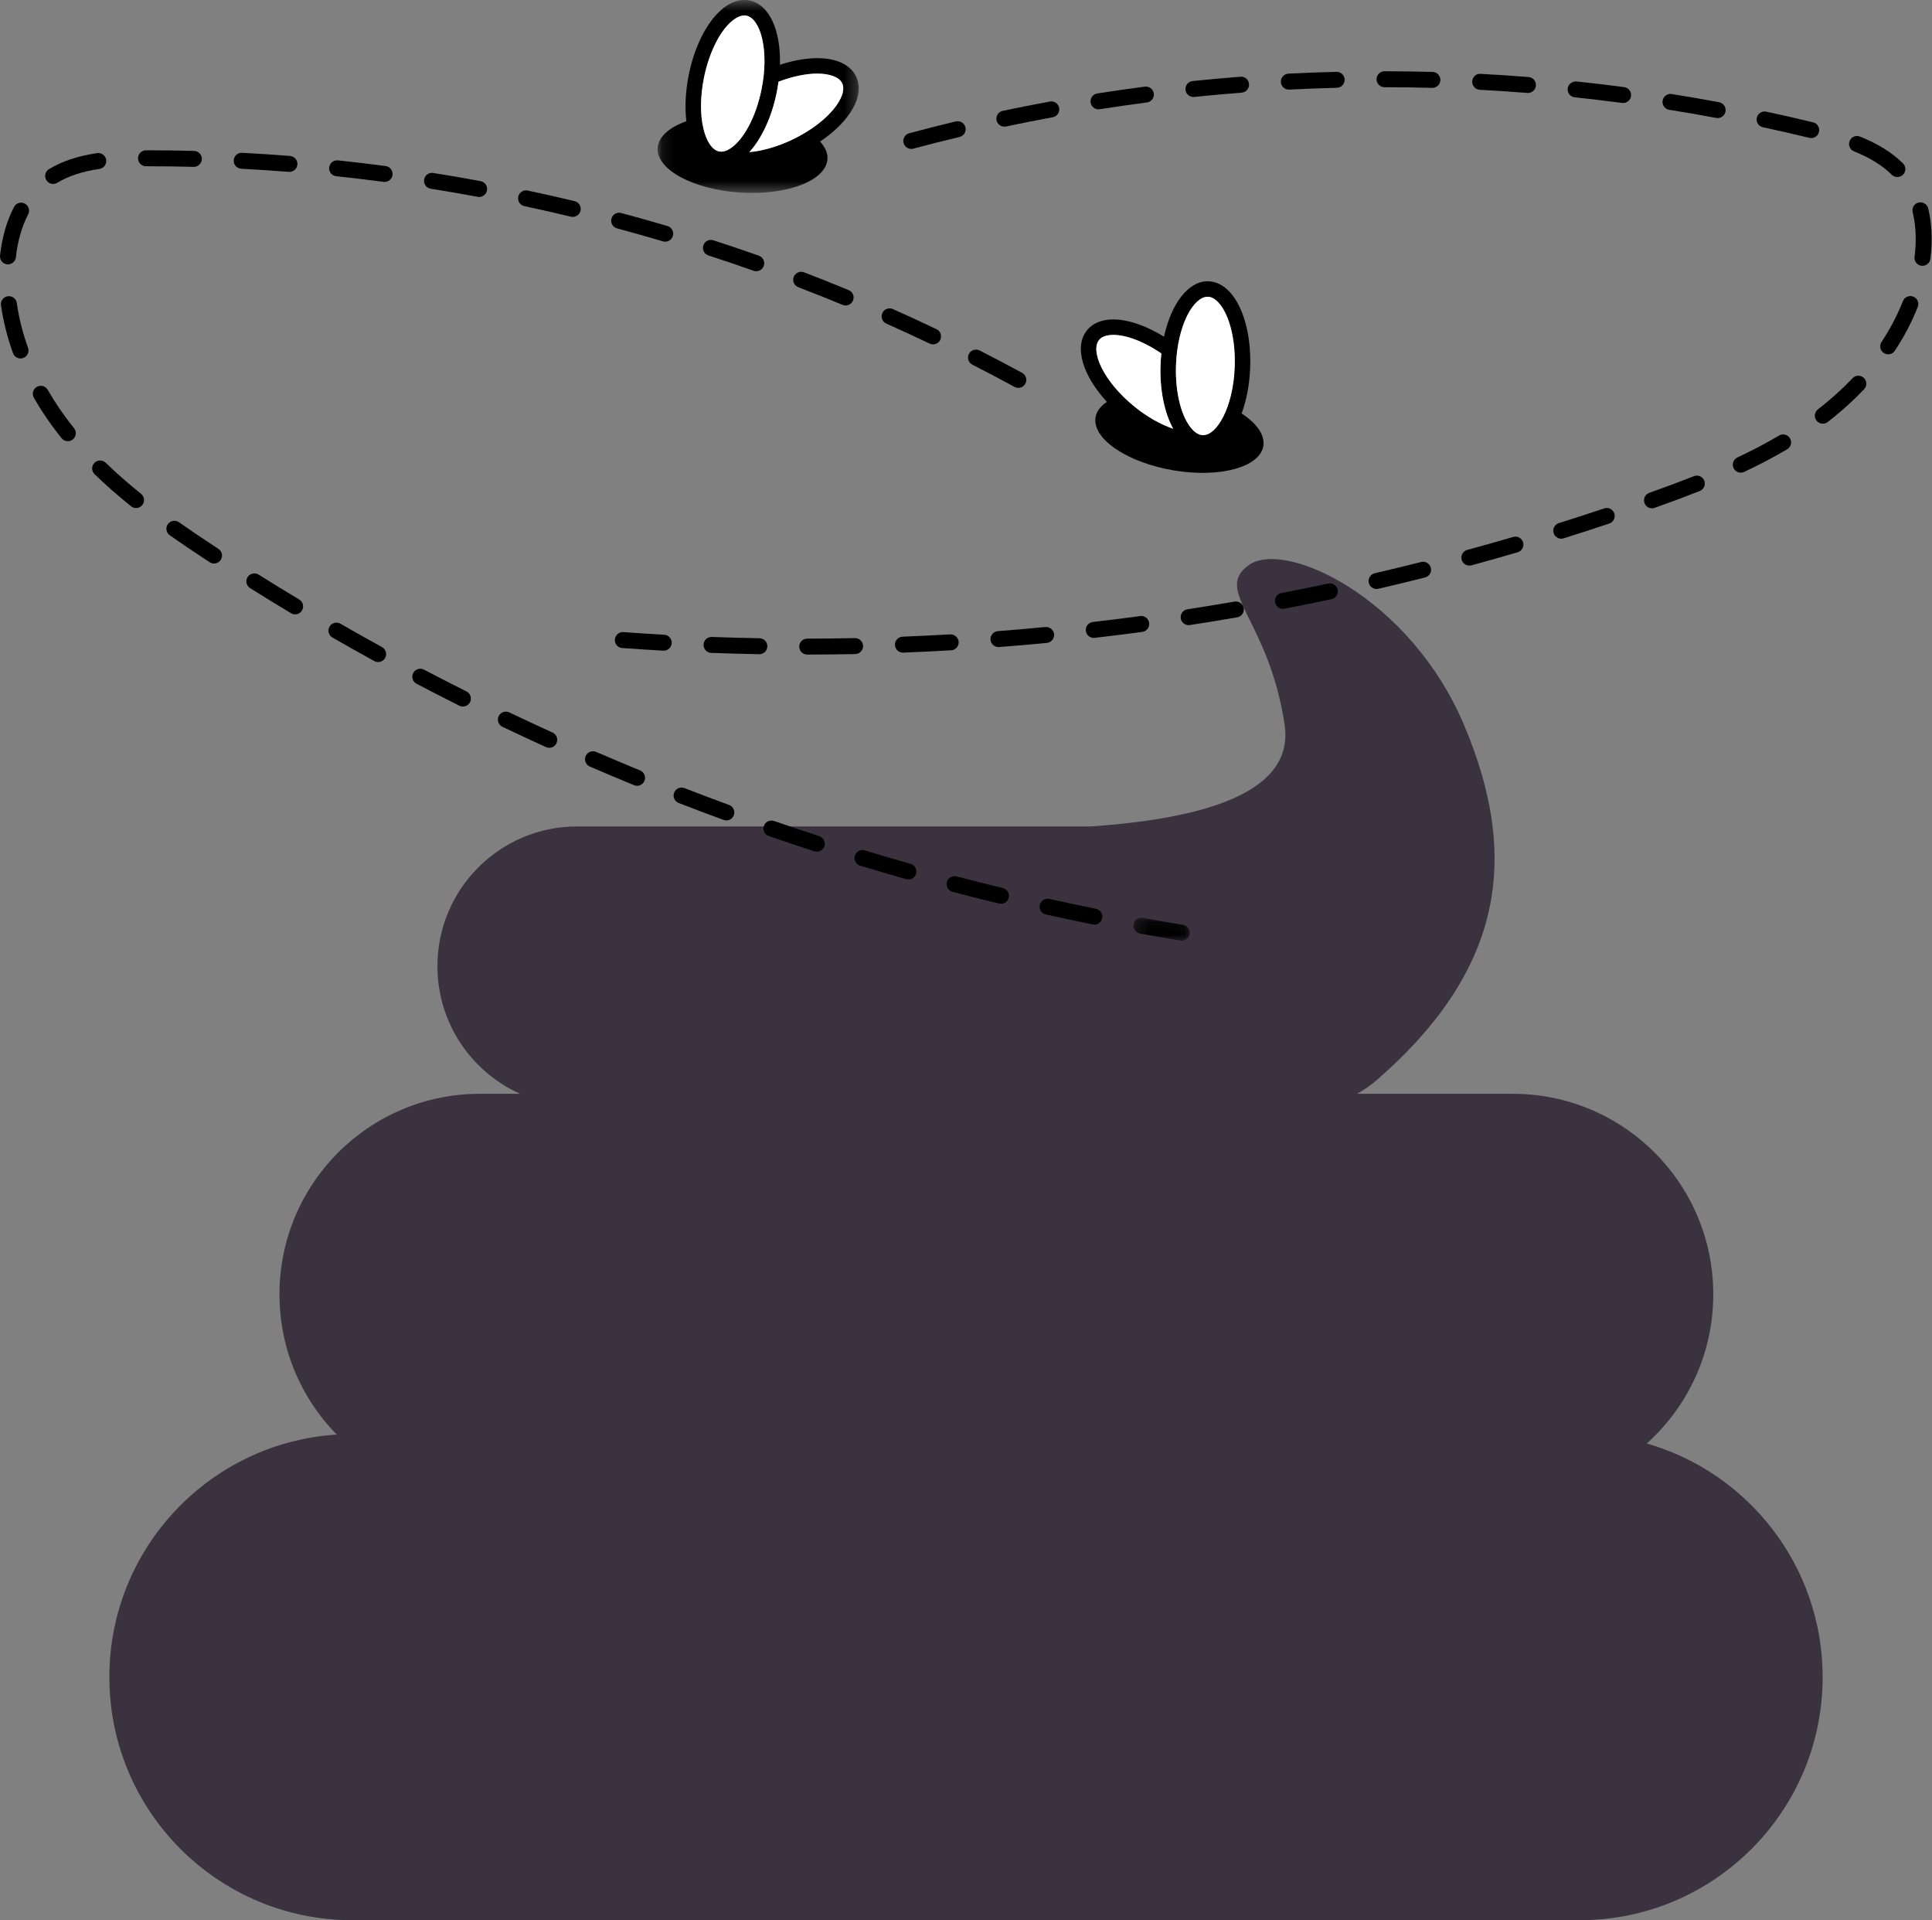 <?xml version="1.0" encoding="UTF-8"?>
<svg width="159px" height="158px" viewBox="0 0 159 158" version="1.1" xmlns="http://www.w3.org/2000/svg" xmlns:xlink="http://www.w3.org/1999/xlink">
    <rect x="0" y="0" width="159" height="158" fill="#808080" stroke="none"/>
    <!-- Generator: Sketch 48.1 (47250) - http://www.bohemiancoding.com/sketch -->
    <title>poop</title>
    <desc>Created with Sketch.</desc>
    <defs>
        <polygon id="path-1" points="0.117 0.596 16.673 0.596 16.673 16.473 0.117 16.473"></polygon>
        <polygon id="path-3" points="0.277 0.106 4.914 0.106 4.914 2 0.277 2"></polygon>
    </defs>
    <g id="Desktop-1366" stroke="none" stroke-width="1" fill="none" fill-rule="evenodd" transform="translate(-84, -1253)">
        <g id="poop" transform="translate(84, 1252)">
            <path d="M111.686,91 L124.5,91 C133.613,91 141,98.387 141,107.5 C141,112.373 138.887,116.753 135.528,119.774 C143.885,122.172 150,129.872 150,139 C150,150.046 141.046,159 130,159 L29,159 C17.954,159 9,150.046 9,139 C9,128.388 17.264,119.707 27.708,119.041 C24.795,116.066 23,111.993 23,107.5 C23,98.387 30.387,91 39.5,91 L42.803,91 C38.793,89.204 36,85.178 36,80.5 C36,74.149 41.149,69 47.5,69 L89.797,69 C101.128,68.215 106.437,65.43 105.724,60.643 C104.433,51.98 99.819,49.623 102.771,47.497 C105.724,45.371 116.032,50.126 120.483,60.643 C124.935,71.16 124.013,80.507 113.392,89.796 C112.844,90.275 112.275,90.677 111.686,91 Z" id="Combined-Shape" fill="#3A333F"></path>
            <g id="Page-1">
                <g id="Group-3" transform="translate(54, 0.404)">
                    <mask id="mask-2" fill="white">
                        <use xlink:href="#path-1"></use>
                    </mask>
                    <g id="Clip-2"></g>
                    <path d="M15.315,7.455 C15.794,8.495 14.209,10.659 11.17,12.101 C9.961,12.674 8.731,13.017 7.668,13.114 C8.676,12.009 9.502,10.257 9.913,8.246 C9.977,7.933 10.026,7.625 10.068,7.32 C11.204,6.889 12.321,6.651 13.252,6.651 C13.747,6.651 14.189,6.716 14.554,6.849 C14.938,6.988 15.194,7.192 15.315,7.455 M3.944,6.948 C4.396,4.74 5.401,2.849 6.503,2.131 C6.772,1.956 7.024,1.868 7.256,1.868 C7.321,1.868 7.382,1.875 7.443,1.888 C8.563,2.13 9.34,4.695 8.665,7.99 L8.665,7.991 C8.214,10.198 7.211,12.089 6.108,12.809 C5.766,13.033 5.452,13.115 5.169,13.055 C4.048,12.809 3.269,10.241 3.944,6.948 M6.82,16.434 C10.678,16.707 13.937,15.496 14.096,13.724 C14.143,13.211 13.918,12.709 13.491,12.245 C15.942,10.597 17.191,8.485 16.471,6.923 C16.208,6.348 15.695,5.908 14.99,5.651 C13.772,5.208 12.019,5.325 10.186,5.926 C10.266,3.122 9.338,0.994 7.713,0.643 C7.095,0.511 6.436,0.655 5.809,1.063 C4.415,1.972 3.221,4.129 2.696,6.692 C2.407,8.102 2.35,9.429 2.489,10.571 C1.112,11.06 0.208,11.82 0.124,12.731 C-0.037,14.5 2.963,16.16 6.82,16.434" id="Fill-1" fill="#000000" mask="url(#mask-2)"></path>
                </g>
                <path d="M64.067,7.725 C64.025,8.03 63.977,8.337 63.913,8.651 C63.502,10.662 62.675,12.413 61.667,13.519 C62.73,13.422 63.962,13.079 65.171,12.506 C68.209,11.064 69.793,8.9 69.314,7.86 C69.194,7.597 68.938,7.393 68.553,7.253 C68.189,7.121 67.746,7.056 67.252,7.056 C66.32,7.056 65.204,7.293 64.067,7.725" id="Fill-4" fill="#FFFFFF"></path>
                <path d="M59.169,13.459 C59.451,13.52 59.766,13.438 60.107,13.214 C61.21,12.493 62.214,10.603 62.664,8.396 L62.664,8.395 C63.34,5.1 62.563,2.534 61.442,2.292 C61.382,2.279 61.32,2.272 61.256,2.272 C61.023,2.272 60.772,2.36 60.503,2.535 C59.4,3.253 58.396,5.145 57.943,7.353 C57.269,10.646 58.048,13.214 59.169,13.459" id="Fill-6" fill="#FFFFFF"></path>
                <path d="M74.283,53.387 C73.922,53.402 73.639,53.707 73.653,54.07 C73.668,54.422 73.958,54.699 74.309,54.699 L74.336,54.699 C75.651,54.648 76.967,54.583 78.281,54.507 C78.643,54.487 78.92,54.176 78.898,53.814 C78.878,53.451 78.531,53.175 78.205,53.197 C76.898,53.273 75.591,53.335 74.283,53.387" id="Fill-8" fill="#000000"></path>
                <path d="M98.215,8.979 C98.237,8.979 98.261,8.977 98.283,8.976 C99.583,8.841 100.886,8.723 102.19,8.623 C102.551,8.595 102.821,8.278 102.793,7.917 C102.766,7.556 102.456,7.276 102.088,7.314 C100.773,7.415 99.46,7.535 98.149,7.668 C97.788,7.707 97.526,8.03 97.563,8.389 C97.598,8.727 97.883,8.979 98.215,8.979" id="Fill-10" fill="#000000"></path>
                <path d="M152.584,13.454 C153.899,13.984 154.915,14.614 155.69,15.378 C155.818,15.504 155.985,15.566 156.151,15.566 C156.321,15.566 156.49,15.501 156.619,15.371 C156.873,15.112 156.87,14.697 156.612,14.442 C155.711,13.555 154.554,12.833 153.074,12.237 C152.741,12.1 152.355,12.264 152.221,12.6 C152.085,12.936 152.247,13.319 152.584,13.454" id="Fill-12" fill="#000000"></path>
                <path d="M90.404,9.995 C90.438,9.995 90.472,9.993 90.507,9.987 C91.798,9.785 93.092,9.599 94.389,9.431 C94.749,9.384 95.003,9.054 94.956,8.694 C94.908,8.334 94.584,8.089 94.219,8.128 C92.911,8.299 91.606,8.486 90.303,8.69 C89.945,8.746 89.7,9.082 89.757,9.44 C89.807,9.765 90.087,9.995 90.404,9.995" id="Fill-14" fill="#000000"></path>
                <path d="M82.657,11.42 C82.702,11.42 82.748,11.416 82.794,11.406 C84.072,11.136 85.354,10.882 86.64,10.646 C86.998,10.58 87.233,10.238 87.168,9.882 C87.103,9.524 86.756,9.287 86.404,9.355 C85.106,9.593 83.812,9.849 82.522,10.121 C82.168,10.196 81.941,10.545 82.015,10.899 C82.081,11.208 82.353,11.42 82.657,11.42" id="Fill-16" fill="#000000"></path>
                <path d="M66.433,53.548 C66.071,53.548 65.777,53.843 65.778,54.205 C65.778,54.568 66.072,54.86 66.434,54.86 L66.435,54.86 C67.752,54.859 69.069,54.844 70.386,54.818 C70.748,54.811 71.037,54.511 71.029,54.148 C71.022,53.786 70.732,53.504 70.36,53.505 C69.051,53.531 67.743,53.546 66.433,53.548" id="Fill-18" fill="#000000"></path>
                <path d="M74.998,13.253 C75.054,13.253 75.111,13.246 75.168,13.231 C76.431,12.893 77.697,12.571 78.969,12.268 C79.321,12.183 79.539,11.829 79.455,11.477 C79.371,11.123 79.011,10.91 78.664,10.99 C77.381,11.298 76.102,11.621 74.828,11.963 C74.477,12.057 74.27,12.416 74.364,12.767 C74.442,13.06 74.708,13.253 74.998,13.253" id="Fill-20" fill="#000000"></path>
                <path d="M86.033,52.593 C84.731,52.718 83.428,52.831 82.122,52.932 C81.76,52.959 81.489,53.275 81.517,53.636 C81.544,53.981 81.831,54.242 82.171,54.242 C82.188,54.242 82.205,54.242 82.221,54.24 C83.537,54.14 84.848,54.027 86.16,53.9 C86.52,53.864 86.785,53.544 86.75,53.183 C86.716,52.822 86.388,52.566 86.033,52.593" id="Fill-22" fill="#000000"></path>
                <path d="M63.151,54.184 C63.158,53.822 62.87,53.523 62.507,53.516 C61.199,53.493 59.889,53.456 58.581,53.41 C58.205,53.409 57.916,53.68 57.901,54.042 C57.889,54.405 58.172,54.709 58.535,54.722 C59.85,54.769 61.167,54.805 62.483,54.829 L62.495,54.829 C62.852,54.829 63.145,54.542 63.151,54.184" id="Fill-24" fill="#000000"></path>
                <path d="M124.532,45.182 C123.276,45.55 122.016,45.905 120.754,46.248 C120.403,46.344 120.197,46.704 120.292,47.054 C120.372,47.347 120.636,47.538 120.926,47.538 C120.982,47.538 121.04,47.532 121.097,47.516 C122.37,47.17 123.637,46.812 124.901,46.442 C125.249,46.34 125.448,45.975 125.346,45.627 C125.244,45.28 124.881,45.074 124.532,45.182" id="Fill-26" fill="#000000"></path>
                <path d="M125.8,7.338 C124.486,7.234 123.169,7.147 121.852,7.077 C121.494,7.037 121.182,7.336 121.162,7.698 C121.143,8.06 121.421,8.369 121.783,8.388 C123.089,8.457 124.394,8.544 125.696,8.647 C125.714,8.649 125.732,8.649 125.749,8.649 C126.088,8.649 126.375,8.388 126.403,8.044 C126.431,7.683 126.161,7.366 125.8,7.338" id="Fill-28" fill="#000000"></path>
                <path d="M116.957,47.244 C115.687,47.563 114.415,47.871 113.141,48.167 C112.787,48.249 112.567,48.601 112.649,48.955 C112.72,49.259 112.99,49.463 113.288,49.463 C113.338,49.463 113.388,49.458 113.437,49.446 C114.72,49.148 116,48.839 117.277,48.517 C117.629,48.429 117.842,48.072 117.754,47.721 C117.665,47.369 117.308,47.155 116.957,47.244" id="Fill-30" fill="#000000"></path>
                <path d="M149.7,11.859 C149.786,11.507 149.569,11.152 149.217,11.067 C147.934,10.755 146.648,10.463 145.358,10.187 C145.012,10.114 144.656,10.337 144.58,10.692 C144.504,11.047 144.729,11.395 145.085,11.47 C146.363,11.744 147.637,12.035 148.908,12.342 C148.96,12.355 149.012,12.361 149.063,12.361 C149.359,12.361 149.628,12.16 149.7,11.859" id="Fill-32" fill="#000000"></path>
                <path d="M117.9,6.918 C116.581,6.883 115.262,6.864 113.944,6.863 C113.582,6.863 113.288,7.156 113.288,7.519 C113.288,7.882 113.581,8.176 113.944,8.176 C115.251,8.177 116.557,8.195 117.865,8.23 L117.882,8.23 C118.237,8.23 118.529,7.948 118.539,7.592 C118.548,7.23 118.262,6.928 117.9,6.918" id="Fill-34" fill="#000000"></path>
                <path d="M110.005,6.91 L109.988,6.91 C108.67,6.943 107.352,6.993 106.035,7.061 C105.673,7.08 105.395,7.389 105.413,7.75 C105.431,8.101 105.721,8.373 106.067,8.373 C106.079,8.373 106.091,8.373 106.102,8.372 C107.408,8.306 108.715,8.256 110.022,8.222 C110.384,8.214 110.67,7.912 110.661,7.55 C110.652,7.193 110.36,6.91 110.005,6.91" id="Fill-36" fill="#000000"></path>
                <path d="M141.48,9.412 C140.183,9.17 138.883,8.945 137.581,8.738 C137.227,8.676 136.886,8.926 136.83,9.284 C136.773,9.641 137.017,9.978 137.376,10.035 C138.667,10.24 139.955,10.463 141.24,10.703 C141.28,10.711 141.321,10.714 141.361,10.714 C141.67,10.714 141.946,10.494 142.005,10.178 C142.072,9.822 141.836,9.478 141.48,9.412" id="Fill-38" fill="#000000"></path>
                <path d="M139.404,40.181 C138.331,40.607 137.166,41.041 135.736,41.551 C135.393,41.672 135.215,42.048 135.338,42.389 C135.433,42.659 135.685,42.826 135.956,42.826 C136.029,42.826 136.102,42.814 136.174,42.787 C137.62,42.274 138.799,41.833 139.887,41.402 C140.225,41.268 140.389,40.886 140.256,40.549 C140.123,40.211 139.74,40.049 139.404,40.181" id="Fill-40" fill="#000000"></path>
                <path d="M133.666,8.169 C132.359,7.995 131.05,7.839 129.737,7.7 C129.4,7.678 129.055,7.924 129.016,8.285 C128.979,8.646 129.239,8.969 129.6,9.007 C130.9,9.144 132.198,9.298 133.494,9.47 C133.523,9.474 133.552,9.476 133.581,9.476 C133.905,9.476 134.187,9.235 134.23,8.905 C134.278,8.546 134.026,8.217 133.666,8.169" id="Fill-42" fill="#000000"></path>
                <path d="M132.025,42.833 C130.785,43.248 129.54,43.651 128.291,44.043 C127.945,44.151 127.752,44.52 127.861,44.865 C127.948,45.146 128.208,45.325 128.487,45.325 C128.55,45.325 128.618,45.315 128.683,45.295 C129.94,44.901 131.192,44.496 132.441,44.077 C132.786,43.963 132.97,43.591 132.856,43.247 C132.742,42.902 132.367,42.717 132.025,42.833" id="Fill-44" fill="#000000"></path>
                <path d="M146.414,36.836 C145.348,37.466 144.226,38.057 142.984,38.642 C142.656,38.796 142.516,39.187 142.67,39.515 C142.781,39.753 143.018,39.892 143.264,39.892 C143.357,39.892 143.453,39.872 143.543,39.829 C144.822,39.227 145.98,38.617 147.082,37.967 C147.394,37.782 147.498,37.38 147.313,37.067 C147.129,36.756 146.726,36.652 146.414,36.836" id="Fill-46" fill="#000000"></path>
                <path d="M152.463,32.119 C151.599,33.028 150.64,33.891 149.612,34.684 C149.325,34.906 149.273,35.318 149.494,35.605 C149.623,35.772 149.817,35.86 150.014,35.86 C150.154,35.86 150.295,35.816 150.415,35.723 C151.495,34.89 152.505,33.981 153.414,33.023 C153.664,32.761 153.653,32.345 153.391,32.096 C153.128,31.845 152.712,31.856 152.463,32.119" id="Fill-48" fill="#000000"></path>
                <path d="M54.66,53.227 C53.541,53.165 52.423,53.092 51.303,53.012 C50.971,52.967 50.628,53.257 50.601,53.62 C50.575,53.981 50.847,54.295 51.209,54.321 C52.335,54.403 53.461,54.475 54.588,54.538 C54.599,54.539 54.612,54.539 54.625,54.539 C54.971,54.539 55.26,54.268 55.279,53.918 C55.3,53.557 55.022,53.247 54.66,53.227" id="Fill-50" fill="#000000"></path>
                <path d="M109.307,49.017 C108.028,49.289 106.744,49.548 105.458,49.796 C105.102,49.865 104.87,50.209 104.938,50.565 C104.998,50.879 105.274,51.097 105.581,51.097 C105.623,51.097 105.664,51.093 105.706,51.085 C107,50.835 108.291,50.575 109.58,50.302 C109.935,50.227 110.161,49.878 110.086,49.523 C110.01,49.167 109.661,48.941 109.307,49.017" id="Fill-52" fill="#000000"></path>
                <path d="M158.685,18.145 C158.598,17.793 158.239,17.584 157.89,17.666 C157.539,17.752 157.324,18.108 157.41,18.459 C157.576,19.134 157.661,19.87 157.661,20.643 C157.661,21.127 157.627,21.628 157.563,22.133 C157.517,22.492 157.772,22.822 158.131,22.867 C158.16,22.87 158.187,22.872 158.215,22.872 C158.54,22.872 158.823,22.631 158.866,22.299 C158.937,21.739 158.973,21.183 158.973,20.643 C158.973,19.764 158.876,18.924 158.685,18.145" id="Fill-54" fill="#000000"></path>
                <path d="M157.459,25.406 C157.121,25.273 156.741,25.438 156.608,25.776 C156.159,26.916 155.566,28.047 154.847,29.137 C154.646,29.439 154.73,29.846 155.033,30.047 C155.145,30.12 155.27,30.155 155.394,30.155 C155.607,30.155 155.816,30.052 155.942,29.86 C156.712,28.694 157.348,27.481 157.829,26.257 C157.962,25.92 157.797,25.539 157.459,25.406" id="Fill-56" fill="#000000"></path>
                <path d="M90.089,53.483 C91.398,53.332 92.704,53.17 94.01,52.994 C94.368,52.946 94.621,52.615 94.572,52.255 C94.525,51.896 94.194,51.644 93.834,51.693 C92.538,51.867 91.239,52.029 89.939,52.178 C89.578,52.22 89.32,52.546 89.361,52.906 C89.401,53.241 89.684,53.487 90.013,53.487 C90.038,53.487 90.064,53.486 90.089,53.483" id="Fill-58" fill="#000000"></path>
                <path d="M101.597,50.501 C100.307,50.724 99.015,50.935 97.722,51.134 C97.364,51.188 97.118,51.523 97.173,51.882 C97.223,52.206 97.502,52.438 97.821,52.438 C97.854,52.438 97.887,52.437 97.921,52.431 C99.222,52.231 100.522,52.019 101.82,51.794 C102.177,51.732 102.417,51.393 102.355,51.036 C102.293,50.678 101.947,50.438 101.597,50.501" id="Fill-60" fill="#000000"></path>
                <path d="M99.382,25.419 L99.403,25.419 C99.69,25.425 99.978,25.578 100.257,25.874 C101.16,26.83 101.694,28.904 101.615,31.158 C101.501,34.5 100.155,36.806 99.013,36.806 L98.993,36.806 C98.706,36.799 98.418,36.645 98.139,36.349 C97.236,35.39 96.703,33.316 96.782,31.065 L96.782,31.064 C96.897,27.723 98.238,25.419 99.382,25.419 M90.444,28.983 C90.622,28.757 90.918,28.619 91.323,28.573 C92.422,28.445 94.036,29.029 95.577,30.082 C95.545,30.389 95.52,30.7 95.509,31.021 C95.437,33.072 95.828,34.969 96.551,36.279 C95.539,35.936 94.423,35.313 93.382,34.473 C90.768,32.358 89.735,29.883 90.444,28.983 M102.181,35.021 C102.584,33.943 102.839,32.641 102.889,31.202 C102.98,28.586 102.325,26.209 101.183,24.999 C100.668,24.455 100.062,24.159 99.432,24.146 C99.414,24.146 99.398,24.145 99.381,24.145 C97.77,24.145 96.378,26.017 95.795,28.706 C94.149,27.69 92.467,27.162 91.181,27.308 C90.436,27.392 89.835,27.698 89.444,28.194 C88.378,29.546 89.098,31.892 91.094,34.068 C90.569,34.419 90.233,34.855 90.157,35.363 C89.898,37.125 92.78,39.065 96.596,39.705 C100.408,40.343 103.714,39.433 103.974,37.676 C104.106,36.771 103.405,35.819 102.181,35.021" id="Fill-62" fill="#000000"></path>
                <path d="M93.382,34.473 C94.423,35.313 95.539,35.936 96.551,36.28 C95.828,34.969 95.437,33.073 95.509,31.021 C95.52,30.701 95.545,30.389 95.577,30.082 C94.036,29.03 92.422,28.446 91.323,28.574 C90.918,28.619 90.622,28.757 90.444,28.984 C89.735,29.883 90.768,32.359 93.382,34.473" id="Fill-64" fill="#FFFFFF"></path>
                <path d="M96.782,31.064 L96.782,31.064 C96.703,33.316 97.235,35.389 98.138,36.349 C98.418,36.645 98.706,36.798 98.993,36.806 L99.012,36.806 C100.155,36.806 101.501,34.501 101.615,31.159 C101.693,28.904 101.16,26.831 100.257,25.875 C99.977,25.578 99.689,25.424 99.402,25.419 L99.382,25.419 C98.238,25.419 96.896,27.723 96.782,31.064" id="Fill-66" fill="#FFFFFF"></path>
                <path d="M47.291,17.552 C46.009,17.244 44.724,16.953 43.433,16.679 C43.085,16.598 42.73,16.828 42.653,17.184 C42.578,17.538 42.805,17.887 43.159,17.963 C44.438,18.235 45.714,18.524 46.984,18.829 C47.036,18.841 47.088,18.847 47.139,18.847 C47.435,18.847 47.704,18.645 47.776,18.344 C47.86,17.991 47.644,17.637 47.291,17.552" id="Fill-68" fill="#000000"></path>
                <path d="M31.437,54.244 C30.29,53.614 29.149,52.973 28.014,52.32 C27.697,52.138 27.297,52.249 27.118,52.562 C26.937,52.877 27.045,53.278 27.36,53.459 C28.502,54.115 29.651,54.761 30.804,55.394 C30.905,55.45 31.013,55.475 31.12,55.475 C31.352,55.475 31.577,55.352 31.696,55.136 C31.871,54.817 31.754,54.419 31.437,54.244" id="Fill-70" fill="#000000"></path>
                <path d="M45.474,61.277 C44.283,60.735 43.096,60.182 41.915,59.618 C41.59,59.465 41.198,59.6 41.039,59.927 C40.883,60.255 41.022,60.647 41.349,60.803 C42.537,61.37 43.732,61.926 44.929,62.472 C45.018,62.512 45.11,62.531 45.202,62.531 C45.451,62.531 45.689,62.388 45.799,62.147 C45.95,61.817 45.803,61.427 45.474,61.277" id="Fill-72" fill="#000000"></path>
                <path d="M31.74,14.663 C30.432,14.49 29.124,14.334 27.811,14.195 C27.462,14.154 27.128,14.418 27.09,14.778 C27.051,15.139 27.312,15.462 27.673,15.5 C28.973,15.639 30.272,15.793 31.568,15.964 C31.597,15.968 31.627,15.97 31.655,15.97 C31.979,15.97 32.261,15.729 32.304,15.399 C32.352,15.04 32.099,14.71 31.74,14.663" id="Fill-74" fill="#000000"></path>
                <path d="M52.681,64.392 C51.47,63.896 50.264,63.387 49.063,62.869 C48.73,62.725 48.344,62.878 48.2,63.21 C48.056,63.543 48.209,63.93 48.541,64.074 C49.75,64.596 50.964,65.107 52.183,65.607 C52.264,65.64 52.349,65.656 52.432,65.656 C52.69,65.656 52.935,65.502 53.039,65.248 C53.177,64.913 53.016,64.53 52.681,64.392" id="Fill-76" fill="#000000"></path>
                <path d="M38.389,57.893 C37.218,57.307 36.054,56.709 34.896,56.101 C34.573,55.93 34.178,56.057 34.009,56.376 C33.84,56.698 33.964,57.095 34.285,57.263 C35.451,57.875 36.622,58.477 37.801,59.067 C37.896,59.114 37.995,59.136 38.094,59.136 C38.335,59.136 38.567,59.003 38.682,58.774 C38.844,58.45 38.713,58.055 38.389,57.893" id="Fill-78" fill="#000000"></path>
                <path d="M39.554,15.904 C38.257,15.663 36.957,15.439 35.655,15.232 C35.298,15.17 34.961,15.42 34.904,15.778 C34.847,16.135 35.091,16.472 35.45,16.529 C36.741,16.734 38.029,16.956 39.314,17.195 C39.355,17.203 39.395,17.206 39.435,17.206 C39.744,17.206 40.021,16.985 40.079,16.67 C40.146,16.313 39.91,15.97 39.554,15.904" id="Fill-80" fill="#000000"></path>
                <path d="M74.938,72.078 C73.678,71.722 72.422,71.353 71.171,70.973 C70.82,70.867 70.458,71.061 70.352,71.409 C70.247,71.757 70.442,72.123 70.789,72.228 C72.049,72.611 73.313,72.983 74.581,73.342 C74.64,73.358 74.701,73.366 74.759,73.366 C75.046,73.366 75.309,73.178 75.391,72.889 C75.49,72.54 75.287,72.177 74.938,72.078" id="Fill-82" fill="#000000"></path>
                <path d="M90.195,75.779 C88.912,75.52 87.632,75.248 86.356,74.964 C86.005,74.885 85.651,75.107 85.573,75.462 C85.493,75.815 85.716,76.167 86.07,76.245 C87.356,76.531 88.644,76.805 89.936,77.066 C89.98,77.075 90.023,77.079 90.067,77.079 C90.373,77.079 90.647,76.864 90.71,76.552 C90.781,76.197 90.55,75.851 90.195,75.779" id="Fill-84" fill="#000000"></path>
                <g id="Group-88" transform="translate(93, 76.404)">
                    <mask id="mask-4" fill="white">
                        <use xlink:href="#path-3"></use>
                    </mask>
                    <g id="Clip-87"></g>
                    <path d="M4.364,0.696 C3.258,0.512 2.154,0.32 1.051,0.119 C0.689,0.045 0.352,0.29 0.288,0.646 C0.222,1.003 0.459,1.345 0.815,1.41 C1.926,1.613 3.037,1.807 4.149,1.991 C4.185,1.997 4.221,2 4.258,2 C4.573,2 4.851,1.772 4.904,1.451 C4.964,1.092 4.721,0.755 4.364,0.696" id="Fill-86" fill="#000000" mask="url(#mask-4)"></path>
                </g>
                <path d="M67.424,69.799 C66.18,69.395 64.939,68.979 63.7,68.552 C63.362,68.436 62.985,68.614 62.866,68.958 C62.747,69.3 62.93,69.674 63.273,69.792 C64.517,70.223 65.766,70.641 67.018,71.047 C67.085,71.07 67.153,71.079 67.221,71.079 C67.498,71.079 67.755,70.903 67.845,70.626 C67.957,70.281 67.769,69.91 67.424,69.799" id="Fill-89" fill="#000000"></path>
                <path d="M60.002,67.234 C58.773,66.783 57.548,66.321 56.328,65.847 C55.99,65.716 55.611,65.884 55.479,66.222 C55.348,66.56 55.516,66.94 55.854,67.072 C57.081,67.547 58.314,68.013 59.551,68.466 C59.625,68.494 59.701,68.506 59.776,68.506 C60.044,68.506 60.295,68.342 60.393,68.076 C60.518,67.736 60.343,67.359 60.002,67.234" id="Fill-91" fill="#000000"></path>
                <path d="M54.933,19.599 C53.668,19.225 52.4,18.867 51.125,18.526 C50.774,18.431 50.414,18.641 50.322,18.99 C50.228,19.34 50.435,19.7 50.786,19.793 C52.048,20.132 53.307,20.487 54.56,20.859 C54.622,20.876 54.685,20.885 54.746,20.885 C55.03,20.885 55.291,20.701 55.376,20.415 C55.479,20.068 55.281,19.703 54.933,19.599" id="Fill-93" fill="#000000"></path>
                <path d="M82.532,74.074 C81.261,73.765 79.991,73.445 78.725,73.112 C78.373,73.021 78.015,73.229 77.924,73.58 C77.831,73.93 78.041,74.29 78.391,74.382 C79.665,74.717 80.942,75.039 82.223,75.349 C82.275,75.362 82.327,75.368 82.379,75.368 C82.675,75.368 82.943,75.167 83.015,74.866 C83.101,74.514 82.885,74.159 82.532,74.074" id="Fill-95" fill="#000000"></path>
                <path d="M69.594,26.134 C69.852,26.134 70.096,25.982 70.2,25.729 C70.339,25.394 70.18,25.01 69.845,24.871 C68.627,24.367 67.402,23.878 66.169,23.406 C65.833,23.28 65.452,23.446 65.322,23.785 C65.192,24.123 65.362,24.503 65.7,24.633 C66.921,25.101 68.135,25.584 69.343,26.084 C69.425,26.118 69.51,26.134 69.594,26.134" id="Fill-97" fill="#000000"></path>
                <path d="M58.709,20.771 C58.359,20.66 57.993,20.851 57.882,21.195 C57.771,21.54 57.96,21.91 58.305,22.021 C59.549,22.424 60.787,22.843 62.02,23.279 C62.092,23.305 62.166,23.317 62.238,23.317 C62.509,23.317 62.762,23.148 62.857,22.878 C62.978,22.538 62.799,22.163 62.457,22.041 C61.213,21.602 59.965,21.177 58.709,20.771" id="Fill-99" fill="#000000"></path>
                <path d="M1.383,25.935 C1.333,25.576 1.01,25.333 0.642,25.375 C0.282,25.425 0.032,25.757 0.082,26.117 C0.265,27.423 0.598,28.751 1.072,30.063 C1.169,30.33 1.421,30.496 1.69,30.496 C1.764,30.496 1.839,30.483 1.913,30.456 C2.254,30.333 2.43,29.956 2.307,29.616 C1.863,28.39 1.552,27.152 1.383,25.935" id="Fill-101" fill="#000000"></path>
                <path d="M24.628,50.331 C23.505,49.659 22.39,48.975 21.281,48.279 C20.974,48.088 20.569,48.18 20.376,48.487 C20.184,48.795 20.276,49.199 20.584,49.393 C21.7,50.092 22.823,50.78 23.952,51.458 C24.059,51.52 24.175,51.551 24.289,51.551 C24.513,51.551 24.731,51.437 24.854,51.232 C25.039,50.921 24.939,50.518 24.628,50.331" id="Fill-103" fill="#000000"></path>
                <path d="M80.024,31.007 C81.189,31.6 82.345,32.209 83.494,32.834 C83.593,32.888 83.701,32.913 83.806,32.913 C84.04,32.913 84.265,32.789 84.384,32.57 C84.557,32.252 84.439,31.854 84.121,31.68 C82.962,31.051 81.795,30.436 80.62,29.837 C80.295,29.671 79.902,29.802 79.737,30.124 C79.573,30.447 79.701,30.843 80.024,31.007" id="Fill-105" fill="#000000"></path>
                <path d="M72.945,27.63 C74.141,28.161 75.328,28.708 76.508,29.272 C76.599,29.315 76.695,29.335 76.79,29.335 C77.035,29.335 77.269,29.197 77.382,28.961 C77.54,28.634 77.4,28.242 77.073,28.086 C75.882,27.519 74.683,26.966 73.478,26.431 C73.15,26.283 72.76,26.433 72.612,26.764 C72.466,27.095 72.615,27.484 72.945,27.63" id="Fill-107" fill="#000000"></path>
                <path d="M4.374,16.133 C4.489,16.133 4.605,16.103 4.711,16.039 C5.645,15.479 6.78,15.105 8.184,14.898 C8.543,14.845 8.79,14.511 8.737,14.153 C8.685,13.793 8.345,13.544 7.992,13.599 C6.414,13.832 5.119,14.262 4.035,14.914 C3.724,15.101 3.624,15.504 3.811,15.815 C3.934,16.02 4.15,16.133 4.374,16.133" id="Fill-109" fill="#000000"></path>
                <path d="M17.974,46.162 C16.703,45.332 15.673,44.636 14.729,43.971 C14.43,43.763 14.022,43.834 13.814,44.13 C13.606,44.426 13.676,44.836 13.973,45.045 C14.929,45.719 15.972,46.423 17.255,47.262 C17.367,47.334 17.491,47.368 17.614,47.368 C17.828,47.368 18.038,47.264 18.164,47.071 C18.363,46.767 18.278,46.36 17.974,46.162" id="Fill-111" fill="#000000"></path>
                <path d="M23.822,15.143 C24.161,15.143 24.448,14.882 24.475,14.539 C24.504,14.177 24.234,13.861 23.873,13.832 C22.558,13.728 21.242,13.642 19.925,13.573 C19.559,13.548 19.255,13.831 19.235,14.194 C19.216,14.555 19.494,14.865 19.856,14.883 C21.162,14.953 22.467,15.039 23.769,15.141 C23.787,15.143 23.804,15.143 23.822,15.143" id="Fill-113" fill="#000000"></path>
                <path d="M2.037,17.749 C1.714,17.583 1.32,17.709 1.152,18.03 C0.555,19.184 0.168,20.528 0.004,22.026 C-0.036,22.387 0.225,22.711 0.585,22.75 C0.609,22.753 0.633,22.754 0.657,22.754 C0.987,22.754 1.271,22.505 1.308,22.169 C1.455,20.833 1.795,19.644 2.318,18.634 C2.485,18.312 2.359,17.916 2.037,17.749" id="Fill-115" fill="#000000"></path>
                <path d="M15.955,14.729 C16.309,14.729 16.601,14.447 16.611,14.091 C16.621,13.727 16.335,13.427 15.973,13.418 C14.693,13.383 13.413,13.367 12.133,13.367 L12.017,13.367 C11.654,13.367 11.36,13.662 11.36,14.024 C11.36,14.386 11.654,14.68 12.017,14.68 L12.133,14.68 C13.401,14.68 14.67,14.697 15.937,14.729 L15.955,14.729 Z" id="Fill-117" fill="#000000"></path>
                <path d="M8.698,39.076 C8.437,38.825 8.022,38.83 7.769,39.091 C7.517,39.351 7.524,39.766 7.784,40.019 C8.698,40.904 9.679,41.767 10.787,42.658 C10.908,42.756 11.053,42.803 11.198,42.803 C11.389,42.803 11.58,42.719 11.71,42.557 C11.936,42.275 11.892,41.862 11.609,41.635 C10.535,40.77 9.582,39.932 8.698,39.076" id="Fill-119" fill="#000000"></path>
                <path d="M3.924,33.073 C3.744,32.761 3.344,32.65 3.028,32.833 C2.714,33.013 2.606,33.415 2.787,33.729 C3.447,34.876 4.216,35.996 5.07,37.057 C5.2,37.219 5.391,37.302 5.582,37.302 C5.727,37.302 5.872,37.256 5.993,37.158 C6.277,36.93 6.32,36.517 6.094,36.235 C5.281,35.225 4.552,34.162 3.924,33.073" id="Fill-121" fill="#000000"></path>
            </g>
        </g>
    </g>
</svg>